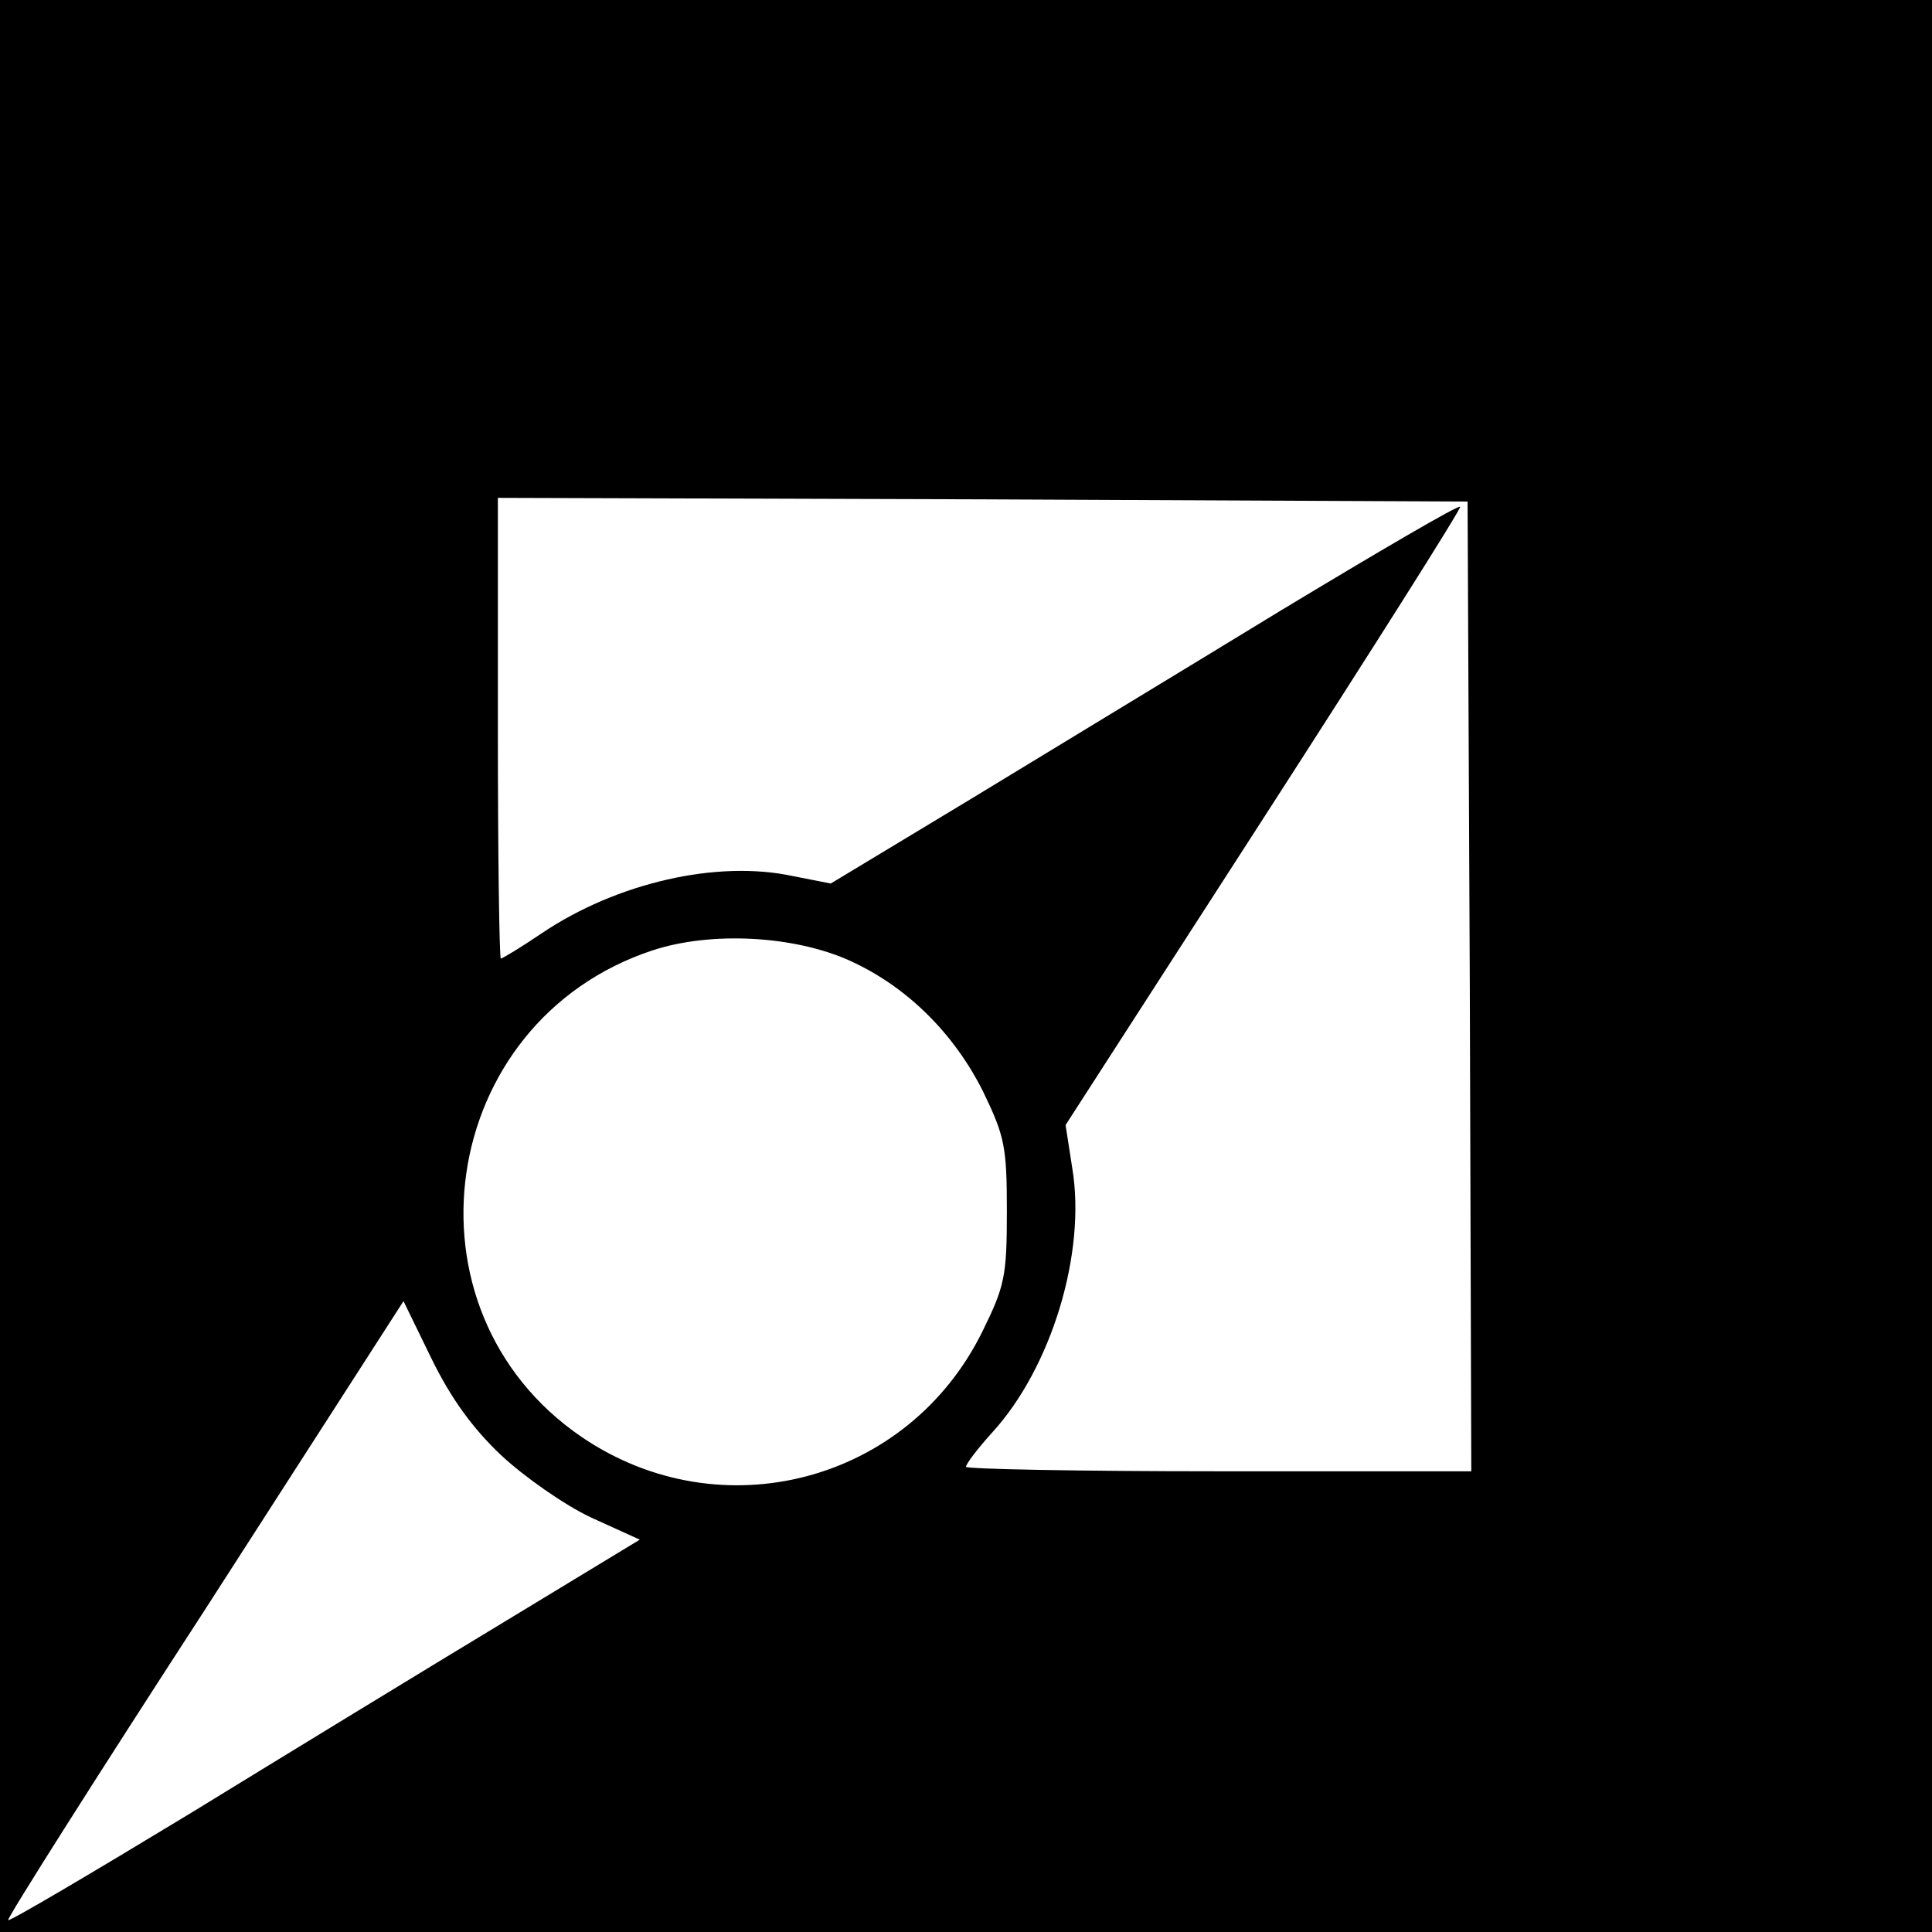 <?xml version="1.0" standalone="no"?>
<!DOCTYPE svg PUBLIC "-//W3C//DTD SVG 20010904//EN"
 "http://www.w3.org/TR/2001/REC-SVG-20010904/DTD/svg10.dtd">
<svg version="1.0" xmlns="http://www.w3.org/2000/svg"
 width="260pt" height="260pt" viewBox="0 0 260 260"
 preserveAspectRatio="xMidYMid meet">
<g transform="translate(0,260) scale(0.1,-0.1)"
fill="#000000" stroke="none">
<path d="M0 1300 l0 -1300 1300 0 1300 0 0 1300 0 1300 -1300 0 -1300 0 0
-1300z m1978 -27 l2 -653 -340 0 c-187 0 -340 3 -340 6 0 4 16 25 36 47 79 87
126 241 107 355 l-9 58 267 414 c147 228 266 416 264 418 -2 3 -111 -61 -242
-140 -131 -80 -321 -195 -421 -256 l-184 -111 -51 10 c-102 22 -237 -9 -338
-77 -28 -19 -53 -34 -55 -34 -2 0 -4 140 -4 310 l0 310 653 -2 652 -3 3 -652z
m-834 34 c77 -35 140 -98 179 -176 29 -60 32 -74 32 -161 0 -88 -3 -101 -33
-162 -100 -203 -352 -269 -539 -142 -251 171 -195 559 95 655 79 26 191 20
266 -14z m-470 -665 c31 -29 85 -67 121 -84 l66 -30 -183 -111 c-101 -61 -291
-177 -423 -258 -132 -80 -242 -145 -244 -143 -2 2 117 190 265 418 l267 415
38 -78 c26 -53 55 -93 93 -129z"/>
</g>
</svg>
